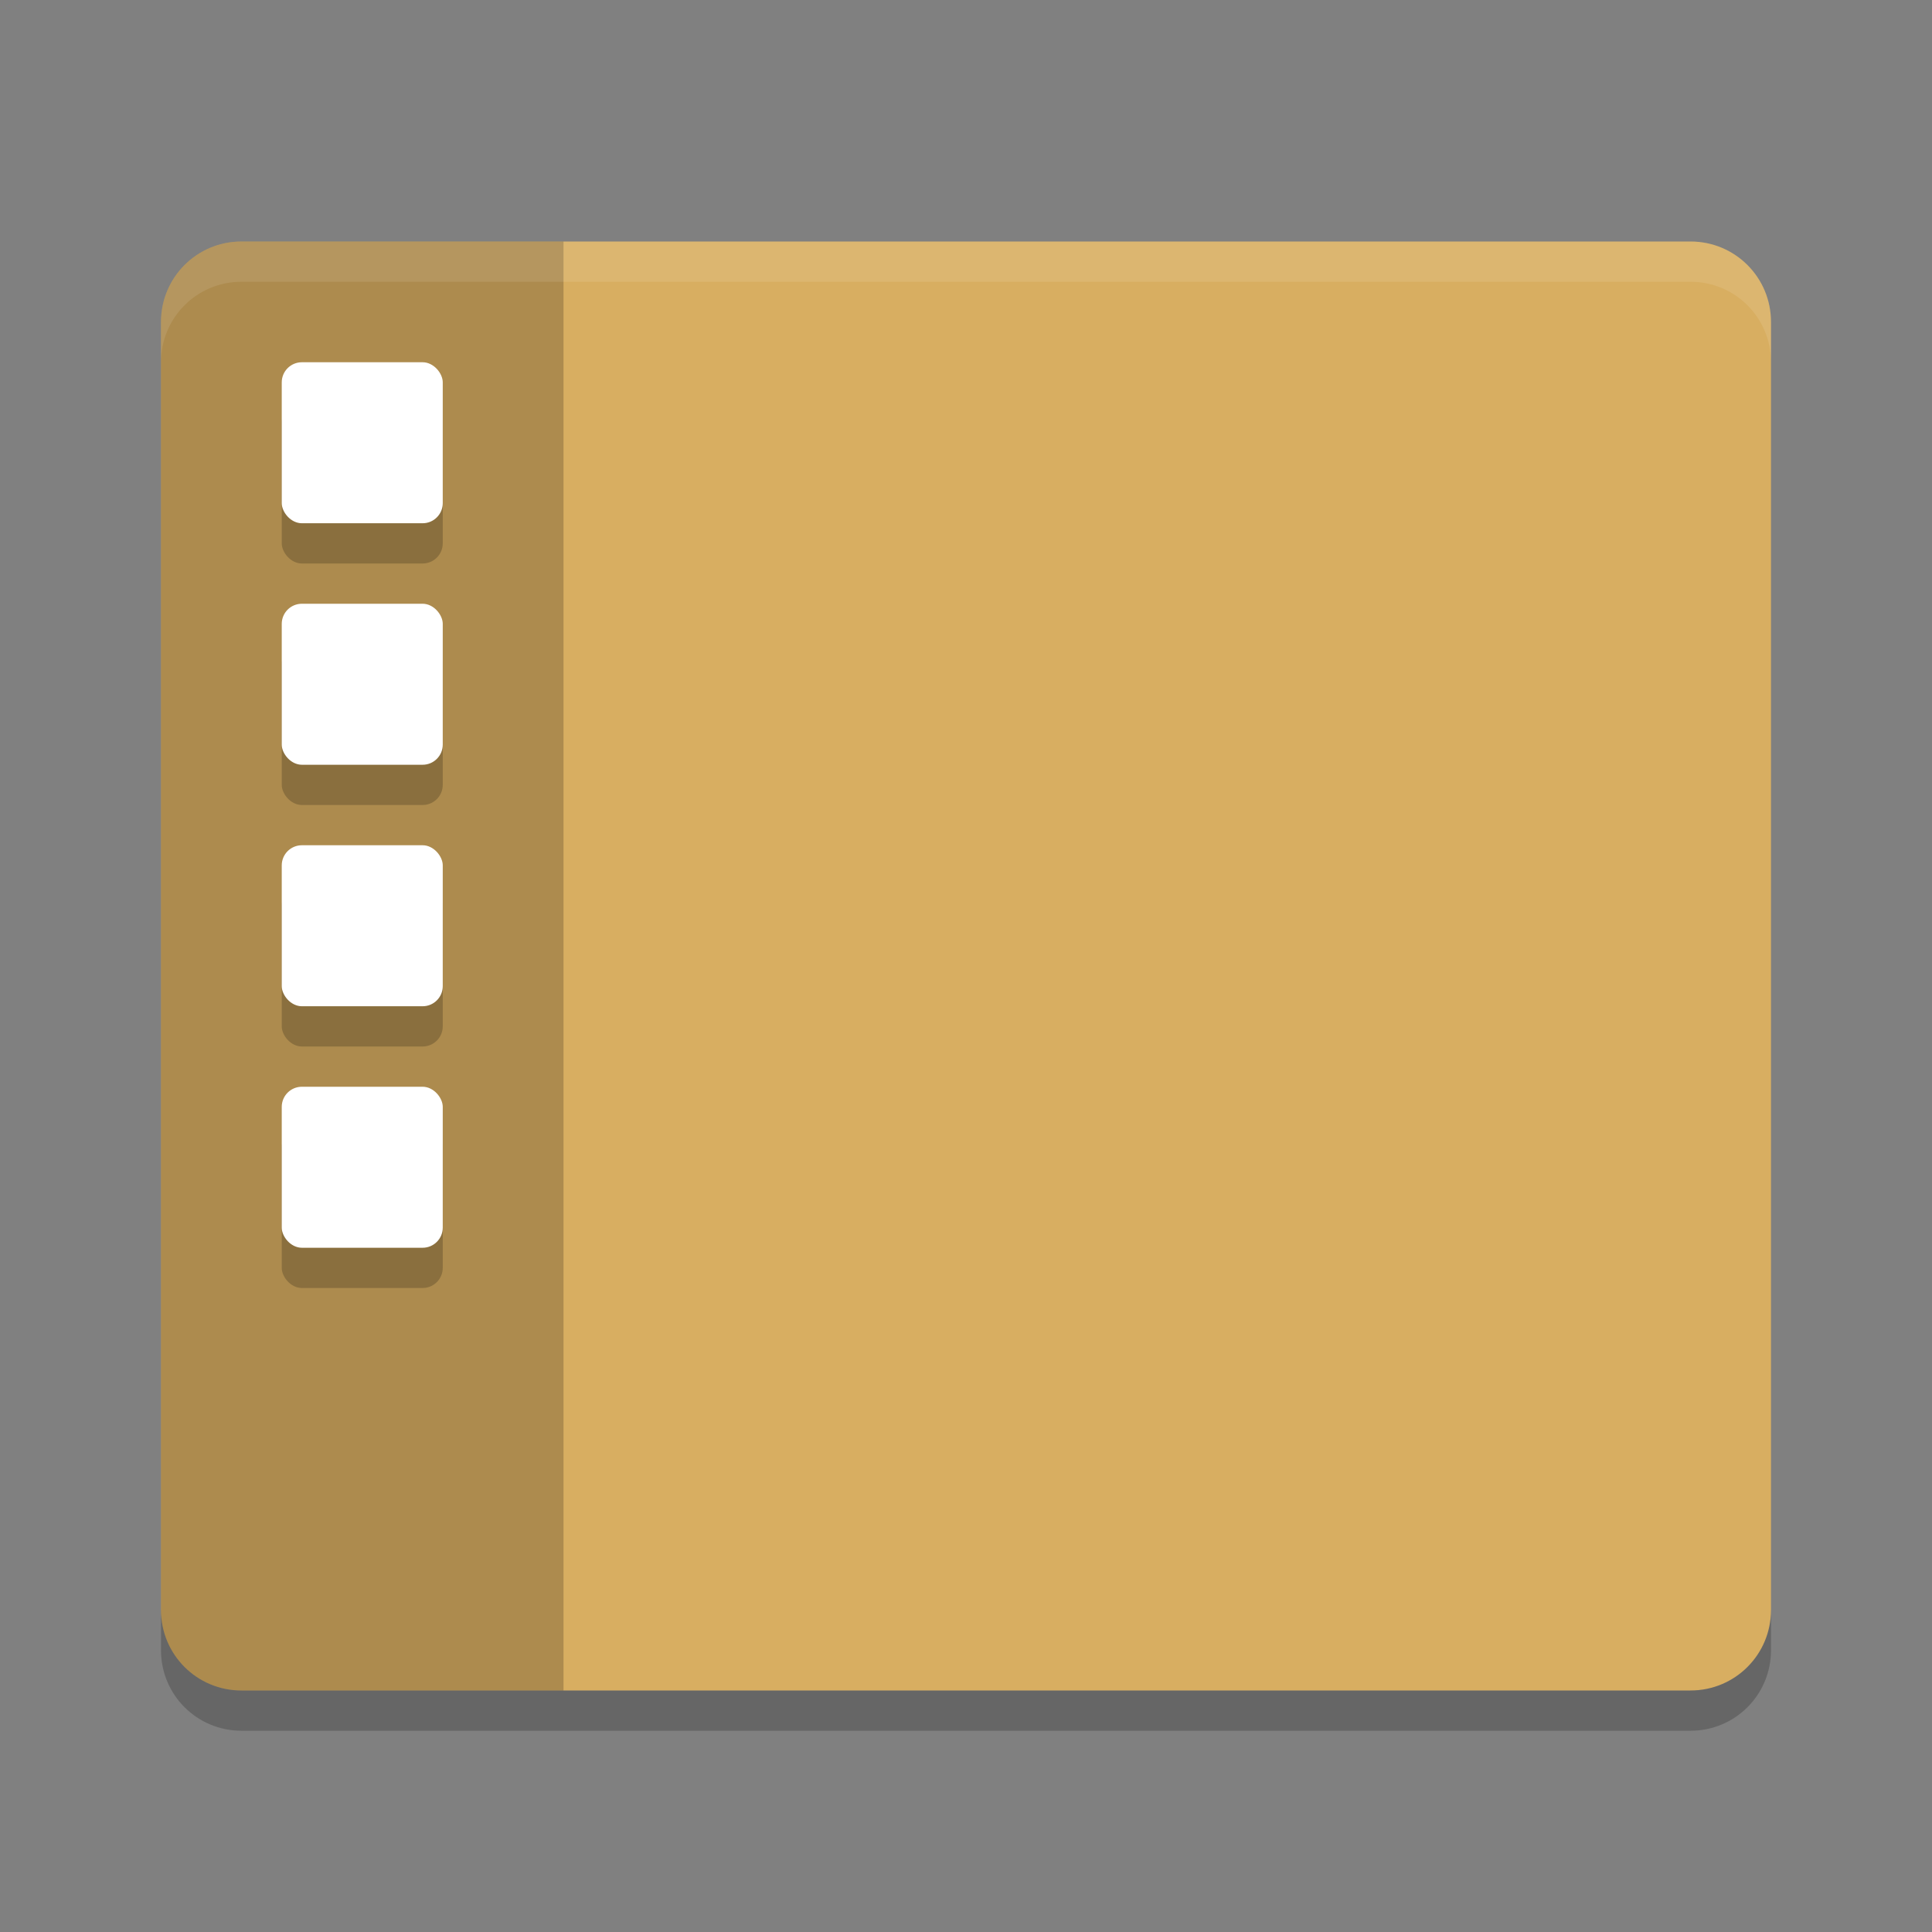 <?xml version="1.0" encoding="UTF-8" standalone="no"?>
<svg
   xmlns:dc="http://purl.org/dc/elements/1.1/"
   xmlns:cc="http://creativecommons.org/ns#"
   xmlns:rdf="http://www.w3.org/1999/02/22-rdf-syntax-ns#"
   xmlns:svg="http://www.w3.org/2000/svg"
   xmlns="http://www.w3.org/2000/svg"
   xmlns:sodipodi="http://sodipodi.sourceforge.net/DTD/sodipodi-0.dtd"
   xmlns:inkscape="http://www.inkscape.org/namespaces/inkscape"
   width="48"
   height="48"
   version="1.1"
   id="svg28"
   sodipodi:docname="preferences-ubuntu-panel.svg"
   inkscape:version="0.92.5 (2060ec1f9f, 2020-04-08)">
  <rect width="100%" height="100%" fill="#808080" stroke="none"/>
  <defs
     id="defs32" />
  <sodipodi:namedview
     pagecolor="#ffffff"
     bordercolor="#debc7c"
     borderopacity="1"
     objecttolerance="10"
     gridtolerance="10"
     guidetolerance="10"
     inkscape:pageopacity="0"
     inkscape:pageshadow="2"
     inkscape:window-width="765"
     inkscape:window-height="480"
     id="namedview30"
     showgrid="false"
     inkscape:zoom="4.9166667"
     inkscape:cx="24"
     inkscape:cy="24"
     inkscape:window-x="0"
     inkscape:window-y="28"
     inkscape:window-maximized="0"
     inkscape:current-layer="svg28" />
  <path
     style="fill:#d8ae61;fill-opacity:1"
     d="M 6 6 C 4.892 6 4 6.892 4 8 L 4 38 L 4 40 C 4 41.108 4.892 42 6 42 L 42 42 C 43.108 42 44 41.108 44 40 L 44 38 L 44 8 C 44 6.892 43.108 6 42 6 L 6 6 z"
     id="path2" />
  <path
     style="opacity:0.2"
     d="M 6 6 C 4.892 6 4 6.892 4 8 L 4 38 L 4 40 C 4 41.108 4.892 42 6 42 L 14 42 L 14 6 L 6 6 z"
     id="path4" />
  <path
     fill="#fff"
     opacity=".1"
     d="m6 6c-1.108 0-2 0.892-2 2v1c0-1.108 0.892-2 2-2h36c1.108 0 2 0.892 2 2v-1c0-1.108-0.892-2-2-2z"
     id="path6" />
  <g
     opacity=".2"
     transform="translate(2 -1002.4)"
     id="g16">
    <rect
       width="4"
       height="4"
       x="5"
       y="1012.4"
       rx=".5"
       ry=".5"
       id="rect8" />
    <rect
       width="4"
       height="4"
       x="5"
       y="1018.4"
       rx=".5"
       ry=".5"
       id="rect10" />
    <rect
       width="4"
       height="4"
       x="5"
       y="1024.4"
       rx=".5"
       ry=".5"
       id="rect12" />
    <rect
       width="4"
       height="4"
       x="5"
       y="1030.4"
       rx=".5"
       ry=".5"
       id="rect14" />
  </g>
  <rect
     fill="#fff"
     width="4"
     height="4"
     x="7"
     y="9"
     rx=".5"
     ry=".5"
     id="rect18" />
  <rect
     fill="#fff"
     width="4"
     height="4"
     x="7"
     y="15"
     rx=".5"
     ry=".5"
     id="rect20" />
  <rect
     fill="#fff"
     width="4"
     height="4"
     x="7"
     y="21"
     rx=".5"
     ry=".5"
     id="rect22" />
  <rect
     fill="#fff"
     width="4"
     height="4"
     x="7"
     y="27"
     rx=".5"
     ry=".5"
     id="rect24" />
  <path
     opacity=".2"
     d="m4 40v1c0 1.108 0.892 2 2 2h36c1.108 0 2-0.892 2-2v-1c0 1.108-0.892 2-2 2h-36c-1.108 0-2-0.892-2-2z"
     id="path26" />
</svg>
